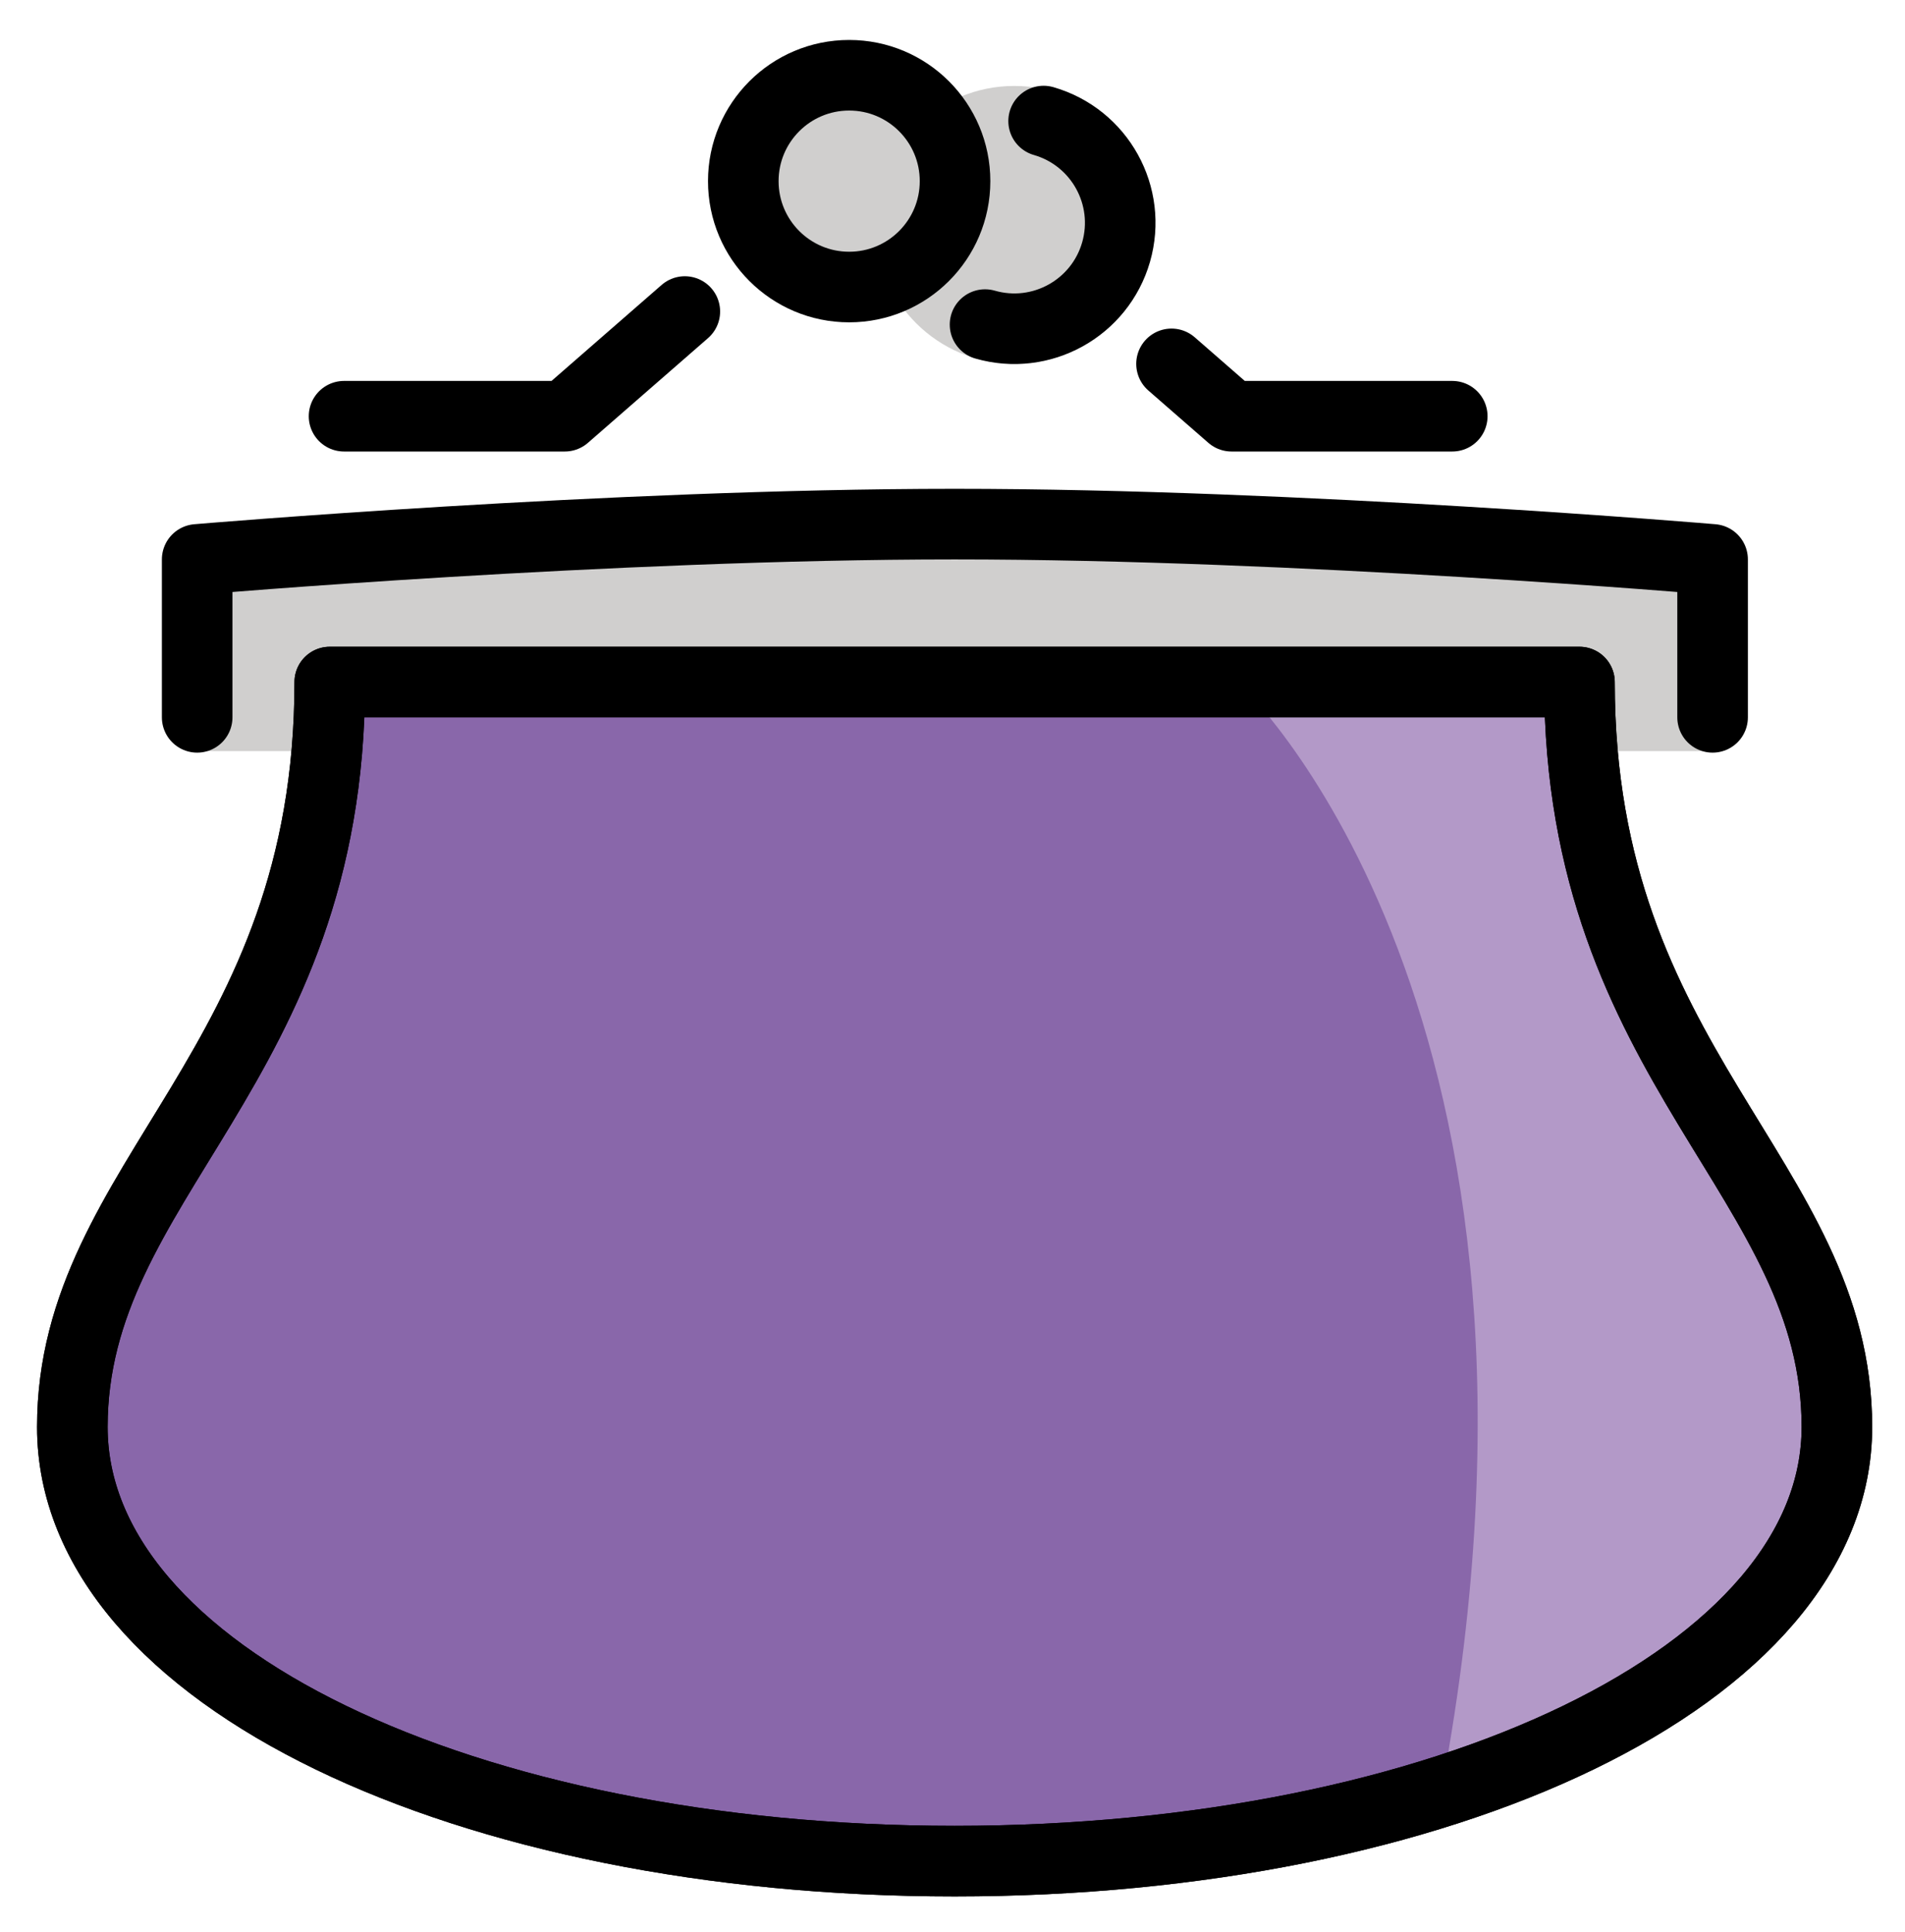 <svg xmlns="http://www.w3.org/2000/svg" role="img" viewBox="8.95 8.57 53.98 54.73"><title>1F45B.svg</title><path fill="#d0cfce" d="M14.537 29.849V24.594s11.726-1.175 21.463-1.175 21.478 1.175 21.478 1.175v5.255"/><path fill="#8967aa" d="M36 27.893H18.294C18.294 38.84 11 41.936 11 48.999s11.193 12.299 25 12.299 25-5.236 25-12.299-7.294-10.159-7.294-21.106H36z"/><path fill="#b399c8" d="M44.027 27.893s9.606 8.836 5.975 30.237C49.721 59.787 61 53.413 61 48.999c0-7.063-7.294-10.159-7.294-21.106h-9.678"/><circle cx="37.692" cy="14.942" r="3.937" fill="#d0cfce"/><circle cx="33.012" cy="13.702" r="3" fill="#d0cfce"/><path fill="#d0cfce" d="M38.522 12c1.592.459 2.511 2.121 2.053 3.713-.459 1.592-2.121 2.511-3.713 2.053"/><g fill="none" stroke="#000" stroke-linecap="round" stroke-linejoin="round" stroke-width="2"><path d="M36 27.893H18.294C18.294 38.84 11 41.936 11 48.999s11.193 12.299 25 12.299 25-5.236 25-12.299-7.294-10.159-7.294-21.106H36z"/><path d="M14.537 28.893v-4.474s11.726-1 21.463-1 21.478 1 21.478 1v4.474M18.699 20.362h6.254l3.402-2.966m21.746 2.966h-6.254l-1.701-1.483"/><circle cx="33.012" cy="13.702" r="3"/><path d="M38.522 12c1.592.459 2.511 2.121 2.053 3.713-.459 1.592-2.121 2.511-3.713 2.053M36 27.893H18.294C18.294 38.84 11 41.936 11 48.999s11.193 12.299 25 12.299 25-5.236 25-12.299-7.294-10.159-7.294-21.106H36z"/></g></svg>